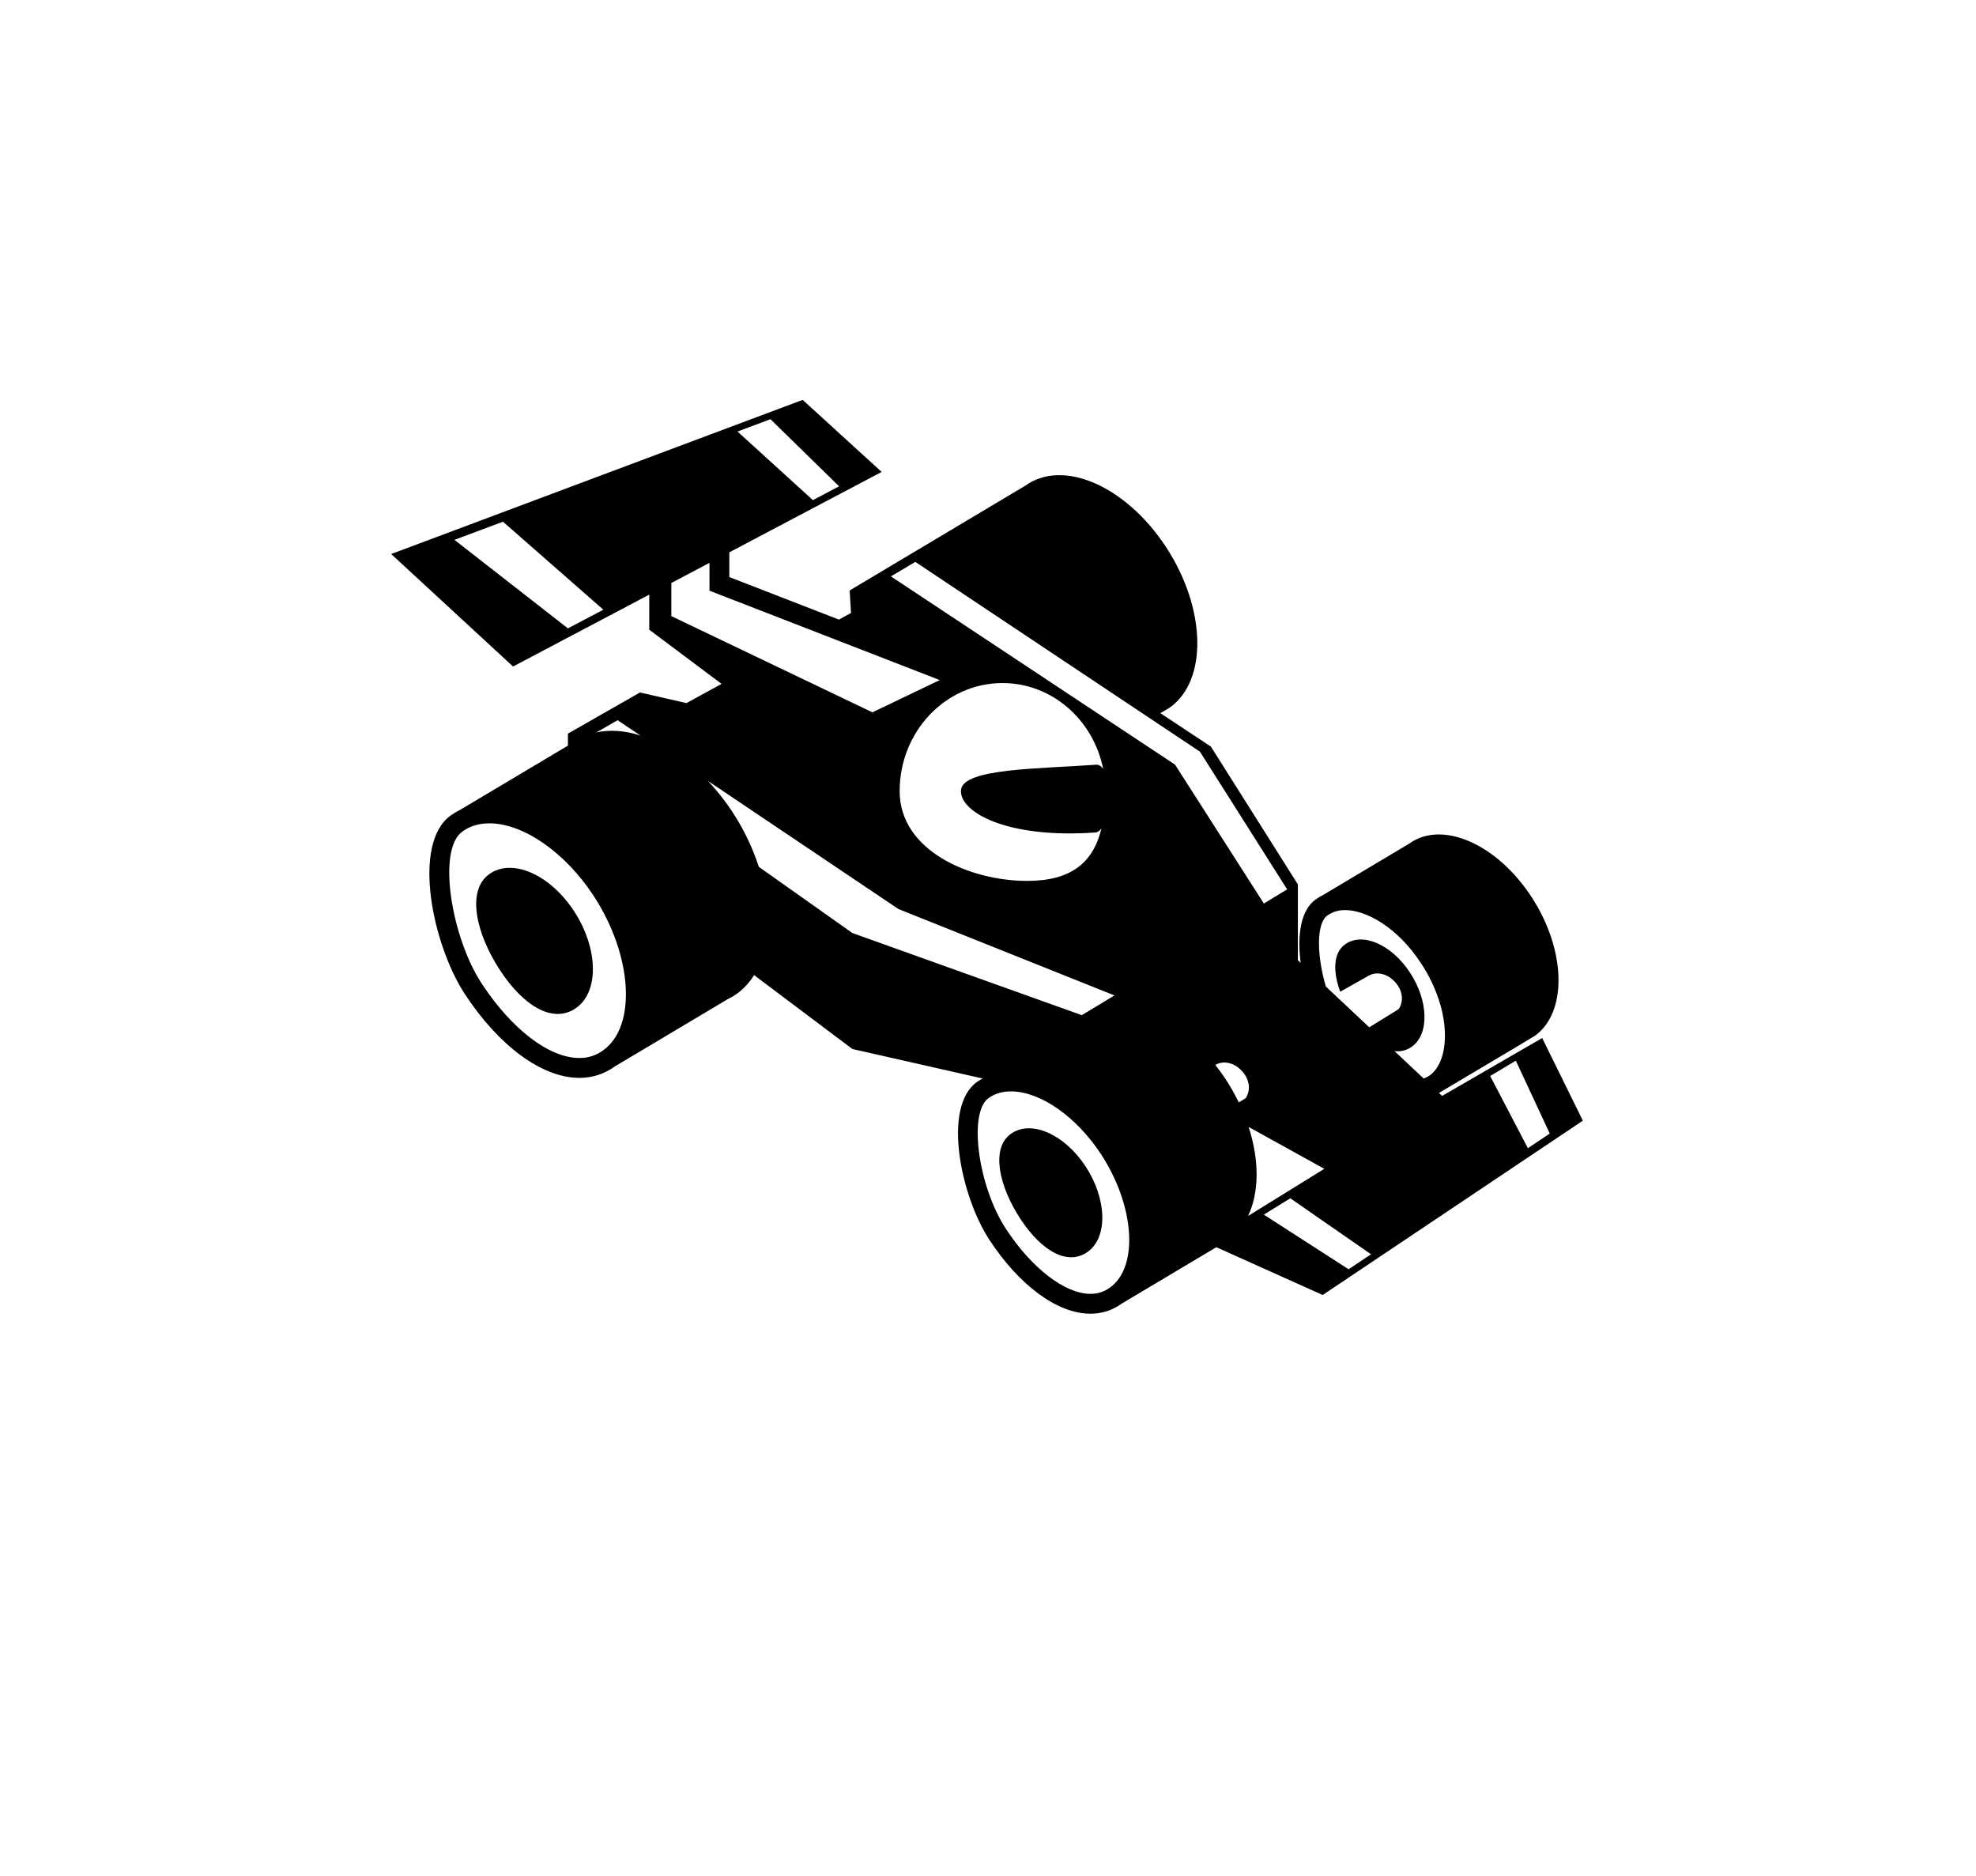 <svg width="79" height="75" viewBox="0 0 79 75" fill="none" xmlns="http://www.w3.org/2000/svg">
<g filter="url(#filter0_d_499_401)">
<circle cx="39.462" cy="34.248" r="34.248" fill="white"/>
</g>
<path d="M63.282 44.795L61.656 41.492L57.657 43.805L57.531 43.687C57.563 43.667 57.595 43.651 57.626 43.629C57.626 43.629 61.278 41.465 61.369 41.4C62.676 40.453 62.612 37.967 61.226 35.847C59.838 33.725 57.65 32.775 56.342 33.72L52.88 35.785C52.783 35.832 52.69 35.887 52.6 35.952C51.991 36.391 51.857 37.4 52.001 38.484L51.889 38.379V35.351L48.411 29.842L46.389 28.505C46.389 28.505 46.678 28.345 46.784 28.271C48.291 27.178 48.219 24.312 46.618 21.867C45.018 19.423 42.496 18.324 40.988 19.416L33.969 23.602L34.023 24.502L33.541 24.767L29.158 23.066V22.077L35.248 18.864L32.091 15.984L15.639 22.145L20.512 26.642L25.957 23.768V25.171L28.848 27.336L27.445 28.104L25.587 27.679L22.705 29.324V29.805L18.386 32.377C18.259 32.439 18.136 32.512 18.018 32.596C16.449 33.731 17.292 37.757 18.584 39.733C19.938 41.8 21.664 43.084 23.164 43.084C23.675 43.087 24.174 42.926 24.586 42.624L29.103 39.933C29.233 39.871 29.356 39.797 29.473 39.714C29.743 39.513 29.972 39.263 30.148 38.976L34.077 41.93L39.288 43.11C39.208 43.154 39.129 43.196 39.054 43.251C37.668 44.253 38.411 47.808 39.552 49.553C40.748 51.378 42.272 52.511 43.595 52.511C44.043 52.511 44.467 52.381 44.849 52.105L48.629 49.853L52.881 51.763L63.282 44.795ZM60.602 42.398L61.959 45.31L61.085 45.895L59.577 43.01L60.602 42.398M30.803 16.756L33.547 19.439L32.5 19.991L29.485 17.249L30.803 16.756M22.705 25.117L18.169 21.579L20.109 20.853L24.121 24.371L22.705 25.117M53.066 36.594C53.276 36.447 53.527 36.371 53.783 36.378C54.599 36.378 55.855 37.038 56.819 38.512C58.055 40.401 57.992 42.385 57.16 42.986C57.083 43.041 57.002 43.078 56.918 43.11L55.753 42.015C56 42.047 56.25 41.982 56.45 41.833C57.147 41.33 57.112 40.007 56.373 38.88C55.635 37.75 54.472 37.245 53.776 37.748C53.291 38.099 53.291 38.842 53.581 39.641L54.744 38.986C55.453 38.627 56.394 39.607 55.92 40.336L54.742 41.063L53.008 39.433C52.645 38.203 52.616 36.919 53.066 36.594M52.946 46.719L49.897 48.605C50.343 47.674 50.355 46.387 49.92 45.047L52.946 46.719M49.802 43.896L49.526 44.065C49.371 43.743 49.195 43.432 48.999 43.134C48.87 42.939 48.734 42.75 48.589 42.567L48.625 42.547C49.335 42.187 50.276 43.169 49.802 43.896ZM36.594 22.46L47.973 30.045L51.46 35.55L50.529 36.114L46.977 30.563L35.618 23.039L36.594 22.46M43.796 33.275C43.888 33.268 43.967 33.207 44.036 33.113C43.702 34.506 42.796 35.211 41.062 35.211C38.791 35.211 35.968 34.012 35.968 31.625C35.968 29.237 37.809 27.303 40.08 27.303C42.061 27.303 43.715 28.776 44.105 30.737C44.029 30.627 43.937 30.558 43.823 30.567C41.536 30.733 38.518 30.711 38.422 31.568C38.325 32.428 40.196 33.534 43.796 33.275M26.84 24.627V23.302L28.365 22.498V23.611L37.571 27.183L34.879 28.473L26.84 24.627M25.602 29.399C24.985 29.201 24.384 29.157 23.837 29.277L24.693 28.788L25.602 29.399M23.164 42.29C21.957 42.29 20.456 41.144 19.248 39.298C18.063 37.485 17.457 33.982 18.485 33.238C18.785 33.021 19.148 32.91 19.564 32.91C20.923 32.91 22.599 34.074 23.732 35.806C25.287 38.182 25.465 41.009 24.12 41.979C23.844 42.185 23.508 42.294 23.164 42.29M34.077 37.294L30.337 34.648C29.92 33.368 29.225 32.195 28.302 31.214L35.92 36.336L44.556 39.789L43.25 40.578L34.077 37.294M43.595 51.717C42.578 51.717 41.251 50.697 40.216 49.119C39.099 47.41 38.708 44.481 39.519 43.895C39.768 43.714 40.07 43.624 40.417 43.624C41.588 43.624 43.035 44.633 44.019 46.136C45.364 48.194 45.531 50.632 44.382 51.462C44.146 51.634 43.888 51.717 43.595 51.717ZM51.586 47.897L54.813 50.135L53.918 50.735L50.527 48.551L51.586 47.897Z" fill="black"/>
<path d="M19.557 34.943C18.648 35.6 19.023 37.305 19.988 38.778C20.952 40.251 22.142 40.937 23.05 40.278C23.959 39.621 23.914 37.894 22.951 36.421C21.985 34.946 20.466 34.286 19.557 34.943" fill="black"/>
<path d="M40.411 45.324C39.606 45.903 39.938 47.408 40.788 48.711C41.64 50.011 42.69 50.614 43.492 50.034C44.296 49.453 44.256 47.929 43.405 46.628C42.553 45.326 41.213 44.745 40.411 45.324" fill="black"/>
<defs>
<filter id="filter0_d_499_401" x="0.795" y="-3.314" width="77.333" height="77.333" filterUnits="userSpaceOnUse" color-interpolation-filters="sRGB">
<feFlood flood-opacity="0" result="BackgroundImageFix"/>
<feColorMatrix in="SourceAlpha" type="matrix" values="0 0 0 0 0 0 0 0 0 0 0 0 0 0 0 0 0 0 127 0" result="hardAlpha"/>
<feOffset dy="1.105"/>
<feGaussianBlur stdDeviation="2.21"/>
<feComposite in2="hardAlpha" operator="out"/>
<feColorMatrix type="matrix" values="0 0 0 0 0 0 0 0 0 0 0 0 0 0 0 0 0 0 0.15 0"/>
<feBlend mode="normal" in2="BackgroundImageFix" result="effect1_dropShadow_499_401"/>
<feBlend mode="normal" in="SourceGraphic" in2="effect1_dropShadow_499_401" result="shape"/>
</filter>
</defs>
</svg>
